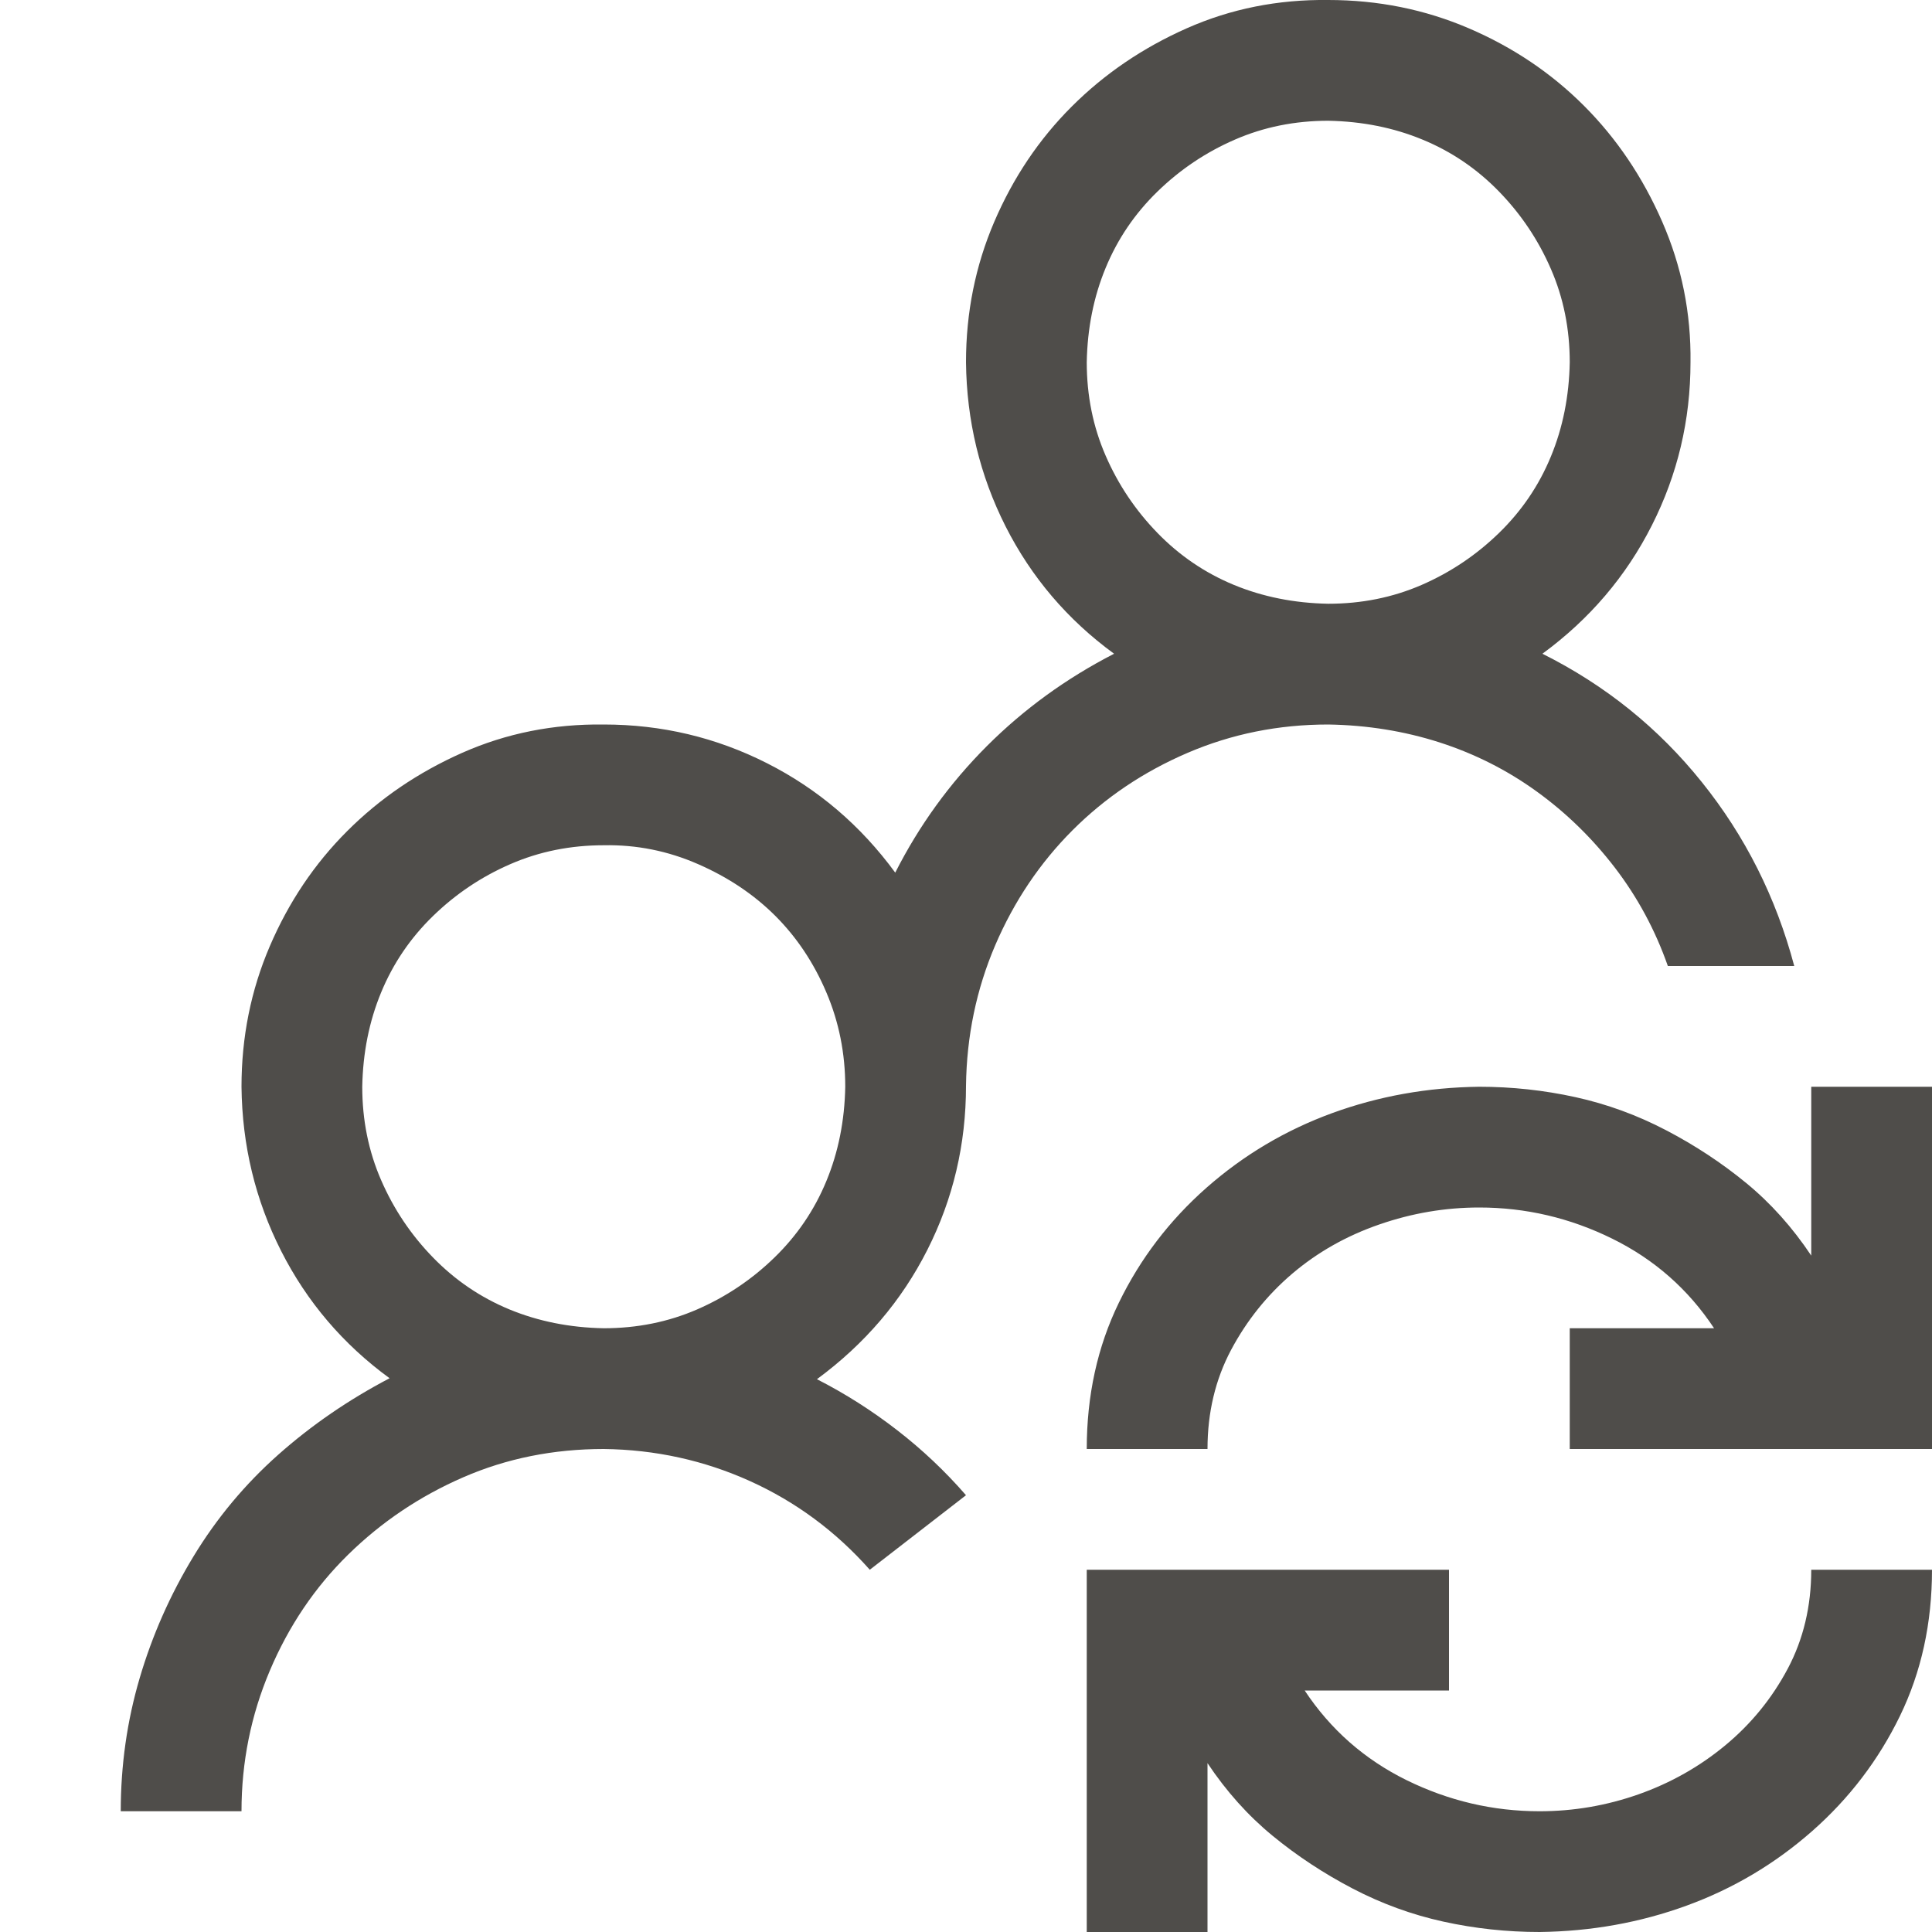 <svg width="40" height="40" viewBox="0 0 40 40" fill="none" xmlns="http://www.w3.org/2000/svg">
<g clip-path="url(#clip0_559_6633)">
<path d="M40 22.5V30H32.5V27.5H35.488C34.954 26.693 34.251 26.074 33.379 25.645C32.507 25.215 31.588 25 30.625 25C29.922 25 29.232 25.117 28.555 25.352C27.878 25.586 27.279 25.925 26.758 26.367C26.237 26.81 25.814 27.337 25.488 27.949C25.163 28.561 25 29.245 25 30H22.5C22.5 28.893 22.721 27.884 23.164 26.973C23.607 26.061 24.212 25.267 24.98 24.59C25.749 23.913 26.615 23.399 27.578 23.047C28.542 22.695 29.557 22.513 30.625 22.5C31.302 22.5 31.966 22.572 32.617 22.715C33.268 22.858 33.893 23.086 34.492 23.399C35.091 23.711 35.645 24.076 36.152 24.492C36.66 24.909 37.109 25.41 37.5 25.996V22.5H40ZM31.875 37.5C32.578 37.5 33.262 37.383 33.926 37.149C34.59 36.914 35.189 36.576 35.723 36.133C36.257 35.69 36.686 35.163 37.012 34.551C37.337 33.939 37.5 33.255 37.5 32.5H40C40 33.607 39.779 34.616 39.336 35.528C38.893 36.439 38.288 37.233 37.52 37.91C36.751 38.587 35.885 39.102 34.922 39.453C33.958 39.805 32.943 39.987 31.875 40C31.198 40 30.534 39.928 29.883 39.785C29.232 39.642 28.607 39.414 28.008 39.102C27.409 38.789 26.855 38.425 26.348 38.008C25.84 37.591 25.391 37.09 25 36.504V40H22.5V32.5H30V35H27.012C27.546 35.807 28.249 36.426 29.121 36.856C29.994 37.285 30.912 37.5 31.875 37.5ZM27.5 15C26.471 15 25.501 15.195 24.59 15.586C23.678 15.977 22.884 16.511 22.207 17.188C21.53 17.865 20.996 18.659 20.605 19.57C20.215 20.482 20.013 21.452 20 22.481C20 23.692 19.733 24.824 19.199 25.879C18.665 26.934 17.904 27.826 16.914 28.555C17.5 28.854 18.053 29.206 18.574 29.61C19.095 30.013 19.57 30.462 20 30.957L18.008 32.5C17.305 31.706 16.478 31.094 15.527 30.664C14.577 30.235 13.568 30.013 12.5 30C11.458 30 10.488 30.195 9.59 30.586C8.691 30.977 7.897 31.511 7.207 32.188C6.517 32.865 5.977 33.666 5.586 34.59C5.195 35.514 5 36.484 5 37.5H2.5C2.5 36.55 2.63 35.632 2.891 34.746C3.151 33.861 3.522 33.021 4.004 32.227C4.486 31.432 5.072 30.729 5.762 30.117C6.452 29.505 7.22 28.978 8.066 28.535C7.103 27.832 6.354 26.953 5.82 25.899C5.286 24.844 5.013 23.711 5 22.5C5 21.471 5.195 20.501 5.586 19.59C5.977 18.678 6.51 17.884 7.188 17.207C7.865 16.53 8.659 15.99 9.57 15.586C10.482 15.182 11.458 14.987 12.5 15C13.698 15 14.824 15.267 15.879 15.801C16.934 16.335 17.819 17.09 18.535 18.067C19.03 17.09 19.662 16.218 20.43 15.449C21.198 14.681 22.077 14.043 23.066 13.535C22.103 12.832 21.354 11.953 20.82 10.899C20.287 9.844 20.013 8.711 20 7.5C20 6.471 20.195 5.501 20.586 4.59C20.977 3.679 21.51 2.884 22.188 2.207C22.865 1.53 23.659 0.99 24.57 0.586C25.482 0.182 26.458 -0.013 27.5 0C28.529 0 29.499 0.195 30.41 0.586C31.322 0.977 32.116 1.511 32.793 2.188C33.47 2.865 34.01 3.665 34.414 4.59C34.818 5.514 35.013 6.484 35 7.5C35 8.698 34.733 9.824 34.199 10.879C33.665 11.934 32.91 12.819 31.934 13.535C33.236 14.186 34.336 15.072 35.234 16.192C36.133 17.311 36.771 18.581 37.148 20H34.531C34.271 19.258 33.906 18.581 33.438 17.969C32.969 17.357 32.428 16.829 31.816 16.387C31.204 15.944 30.534 15.606 29.805 15.371C29.076 15.137 28.307 15.013 27.5 15ZM27.5 2.5C26.81 2.5 26.165 2.63 25.566 2.891C24.967 3.151 24.434 3.509 23.965 3.965C23.496 4.421 23.138 4.948 22.891 5.547C22.643 6.146 22.513 6.797 22.5 7.5C22.5 8.19 22.63 8.835 22.891 9.434C23.151 10.033 23.509 10.566 23.965 11.035C24.421 11.504 24.948 11.862 25.547 12.11C26.146 12.357 26.797 12.487 27.5 12.5C28.19 12.5 28.835 12.37 29.434 12.11C30.033 11.849 30.566 11.491 31.035 11.035C31.504 10.579 31.862 10.052 32.109 9.453C32.357 8.854 32.487 8.203 32.5 7.5C32.5 6.81 32.37 6.165 32.109 5.567C31.849 4.968 31.491 4.434 31.035 3.965C30.579 3.496 30.052 3.138 29.453 2.891C28.854 2.643 28.203 2.513 27.5 2.5ZM12.5 27.5C13.19 27.5 13.835 27.37 14.434 27.11C15.033 26.849 15.566 26.491 16.035 26.035C16.504 25.579 16.862 25.052 17.109 24.453C17.357 23.854 17.487 23.203 17.5 22.5C17.5 21.81 17.37 21.159 17.109 20.547C16.849 19.935 16.497 19.408 16.055 18.965C15.612 18.522 15.078 18.164 14.453 17.891C13.828 17.617 13.177 17.487 12.5 17.5C11.81 17.5 11.165 17.63 10.566 17.891C9.967 18.151 9.434 18.509 8.965 18.965C8.496 19.421 8.138 19.948 7.891 20.547C7.643 21.146 7.513 21.797 7.5 22.5C7.5 23.19 7.63 23.835 7.891 24.434C8.151 25.033 8.509 25.567 8.965 26.035C9.421 26.504 9.948 26.862 10.547 27.11C11.146 27.357 11.797 27.487 12.5 27.5Z" fill="#4F4D4A"/>
</g>
<defs>
<clipPath id="clip0_559_6633">
<rect width="40" height="40" fill="white"/>
</clipPath>
</defs>
</svg>
